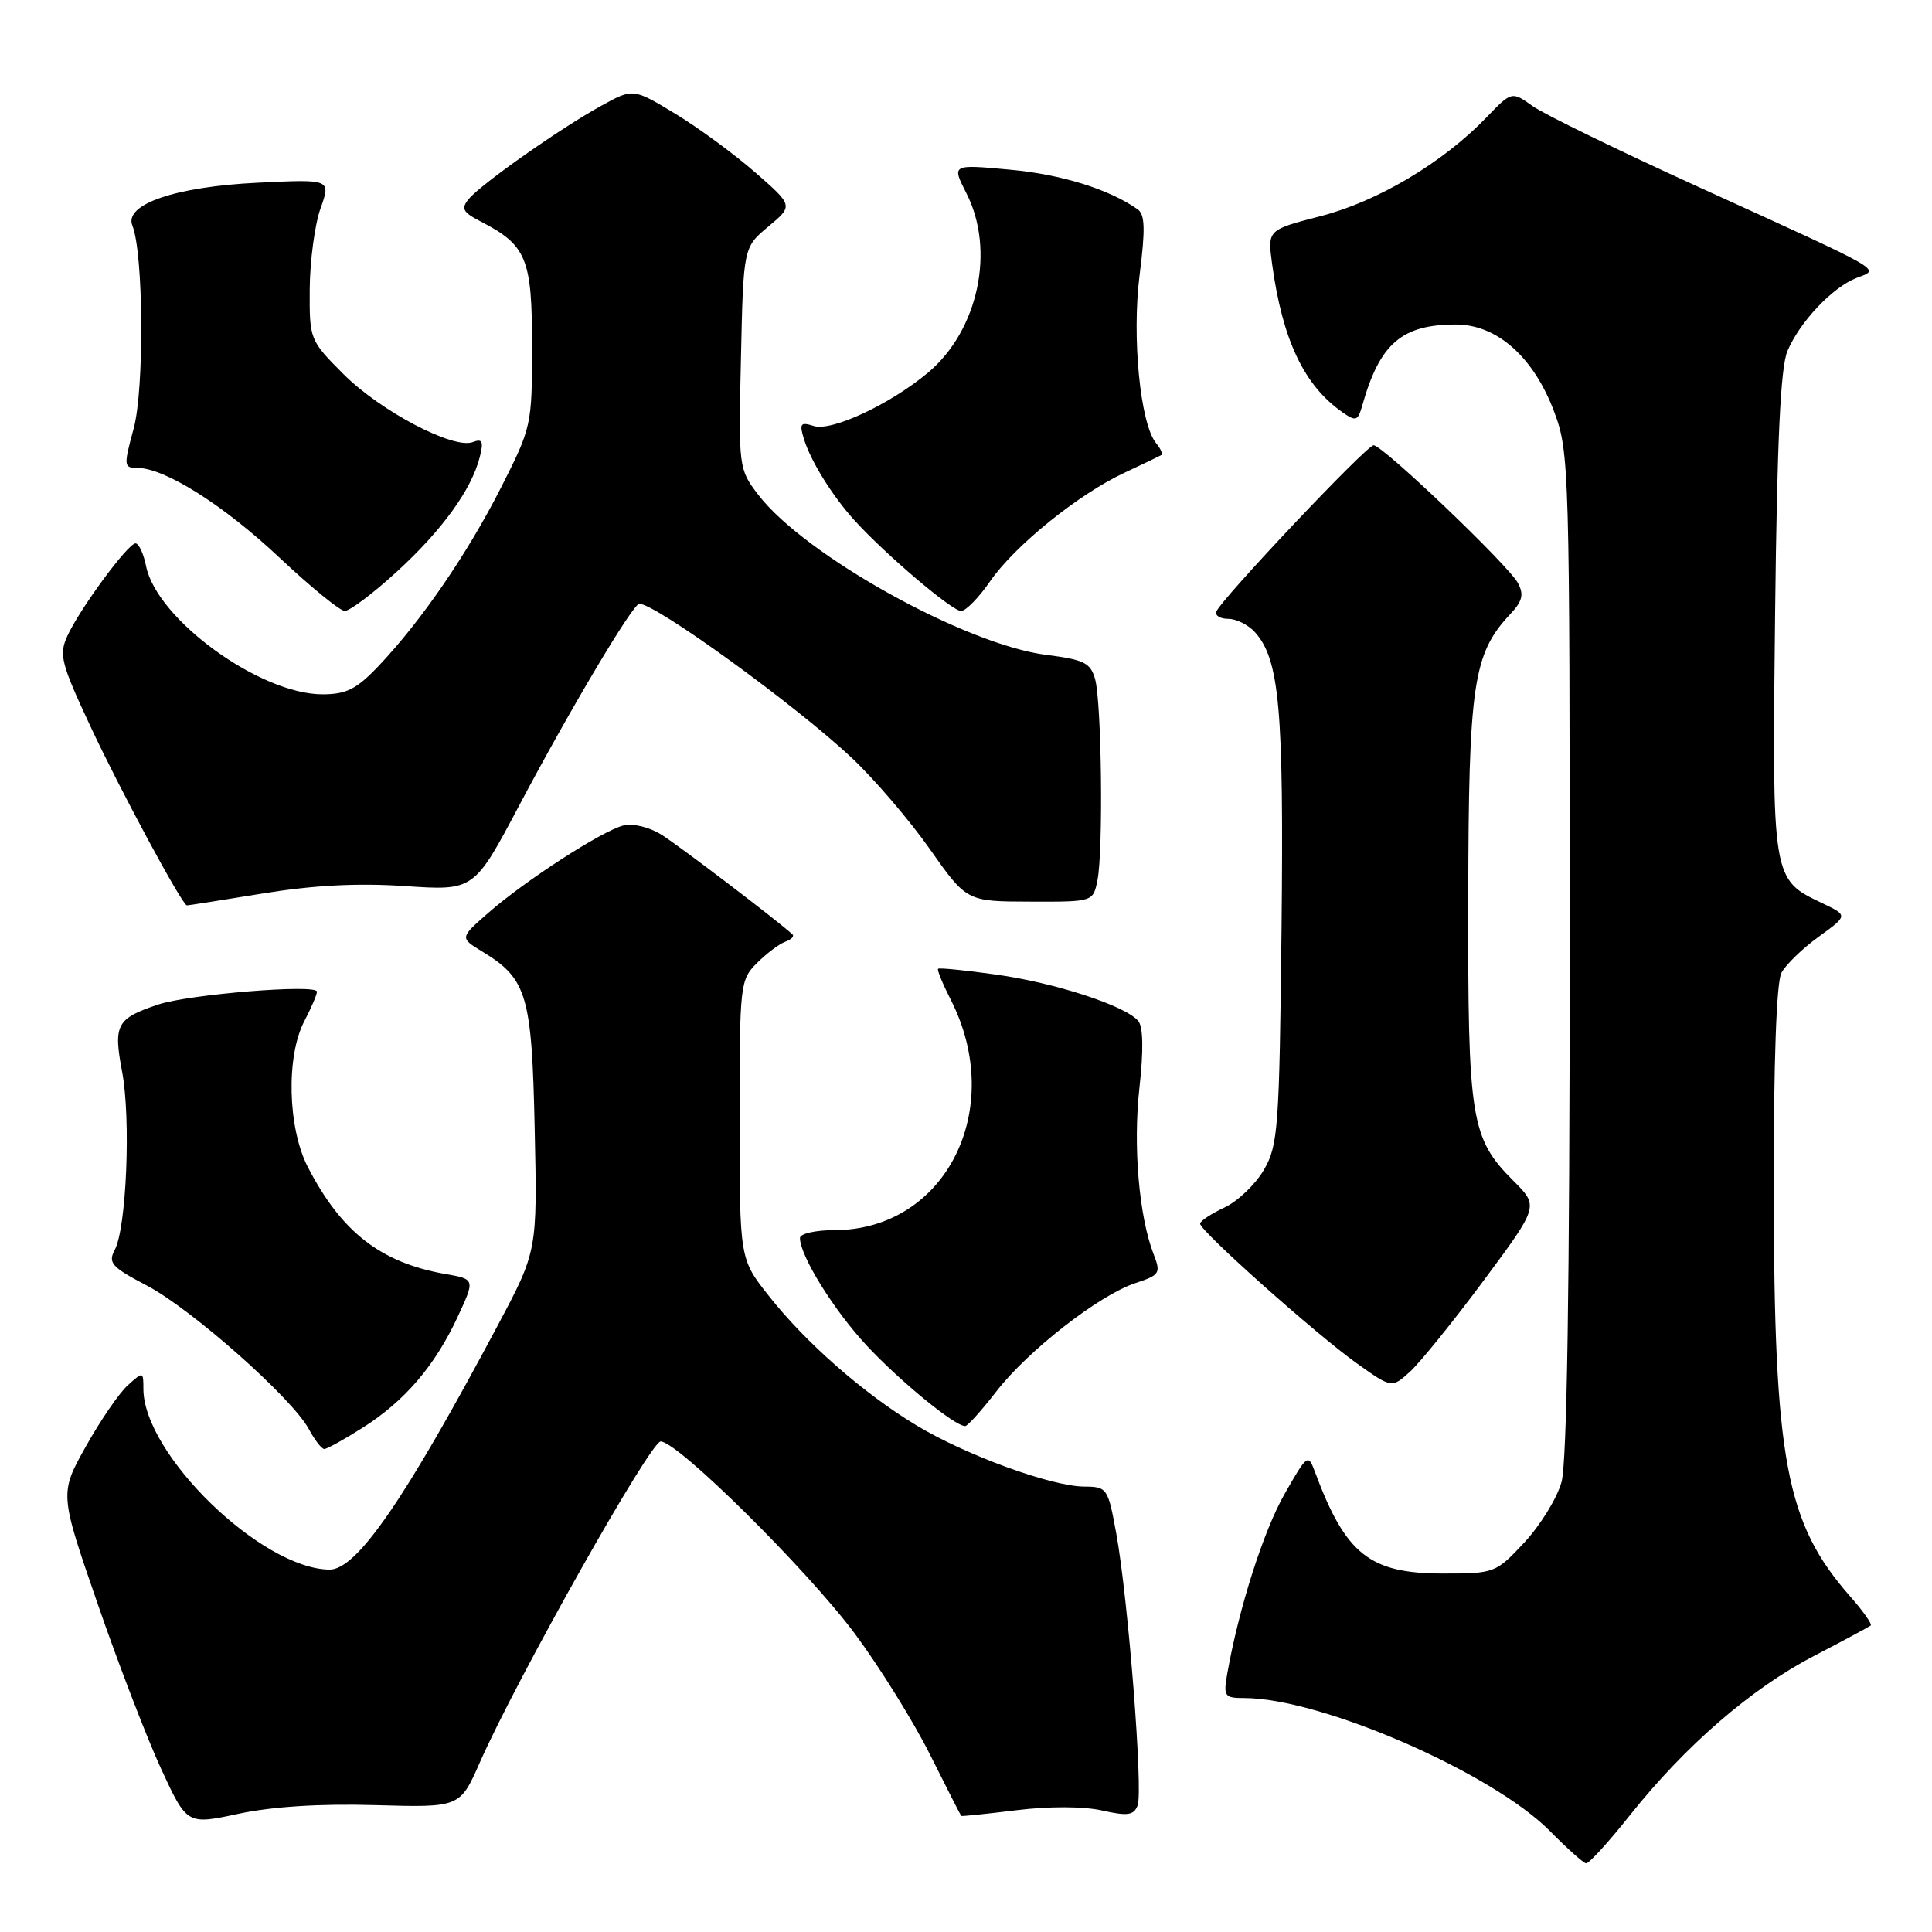 <?xml version="1.0" encoding="UTF-8" standalone="no"?>
<!DOCTYPE svg PUBLIC "-//W3C//DTD SVG 1.1//EN" "http://www.w3.org/Graphics/SVG/1.1/DTD/svg11.dtd" >
<svg xmlns="http://www.w3.org/2000/svg" xmlns:xlink="http://www.w3.org/1999/xlink" version="1.1" viewBox="0 0 256 256">
 <g >
 <path fill="currentColor"
d=" M 215.98 240.52 C 223.33 231.29 232.04 223.75 240.33 219.44 C 244.27 217.39 247.67 215.56 247.88 215.39 C 248.09 215.21 246.86 213.46 245.14 211.51 C 236.63 201.81 235.08 193.58 235.03 157.68 C 235.01 140.77 235.39 130.14 236.05 128.90 C 236.63 127.82 238.85 125.67 240.99 124.12 C 244.87 121.31 244.87 121.31 241.49 119.69 C 234.78 116.50 234.81 116.70 235.21 81.31 C 235.47 58.44 235.93 48.66 236.85 46.50 C 238.50 42.63 242.82 38.06 246.00 36.83 C 249.15 35.61 250.29 36.27 225.21 24.84 C 214.55 19.99 204.58 15.13 203.07 14.05 C 200.31 12.08 200.31 12.08 196.91 15.61 C 191.16 21.57 182.53 26.70 174.99 28.64 C 167.95 30.46 167.95 30.46 168.56 34.98 C 169.94 45.06 172.79 51.06 177.87 54.62 C 179.66 55.88 179.92 55.79 180.50 53.76 C 182.82 45.52 185.73 43.00 192.92 43.00 C 198.37 43.00 203.23 47.32 205.95 54.60 C 207.94 59.92 208.00 61.99 207.99 126.29 C 207.99 170.48 207.63 193.79 206.91 196.38 C 206.32 198.51 204.10 202.11 201.99 204.38 C 198.19 208.45 198.05 208.50 191.14 208.50 C 181.47 208.49 178.29 205.95 174.23 195.01 C 173.34 192.61 173.21 192.70 170.22 197.95 C 167.42 202.84 164.15 213.11 162.62 221.75 C 162.09 224.78 162.24 225.00 164.87 225.00 C 175.03 225.00 197.75 234.89 205.40 242.65 C 207.66 244.94 209.80 246.85 210.16 246.90 C 210.53 246.96 213.15 244.08 215.98 240.52 Z  M 49.72 239.19 C 60.95 239.51 60.95 239.51 63.59 233.51 C 68.52 222.35 86.18 191.00 87.54 191.00 C 89.80 191.00 106.95 207.98 113.27 216.47 C 116.53 220.86 121.01 228.06 123.22 232.47 C 125.43 236.89 127.29 240.55 127.37 240.62 C 127.44 240.69 130.75 240.35 134.72 239.86 C 139.02 239.33 143.59 239.35 146.03 239.90 C 149.42 240.66 150.24 240.54 150.74 239.23 C 151.48 237.30 149.49 211.87 147.92 203.25 C 146.81 197.16 146.71 197.00 143.64 196.98 C 139.29 196.95 127.88 192.78 121.37 188.83 C 114.38 184.60 106.77 177.92 101.88 171.72 C 98.00 166.82 98.00 166.82 98.00 148.36 C 98.00 130.42 98.06 129.84 100.31 127.60 C 101.58 126.33 103.26 125.07 104.06 124.78 C 104.85 124.50 105.28 124.06 105.00 123.81 C 103.12 122.06 89.97 112.05 87.66 110.61 C 86.03 109.59 83.87 109.07 82.61 109.38 C 79.77 110.09 69.53 116.72 64.69 120.97 C 60.92 124.27 60.92 124.27 63.91 126.09 C 69.84 129.70 70.47 131.82 70.85 149.58 C 71.20 165.76 71.20 165.76 65.95 175.63 C 53.62 198.79 47.26 208.01 43.66 207.98 C 34.65 207.89 19.00 192.69 19.00 184.03 C 19.00 181.72 18.97 181.72 16.92 183.57 C 15.78 184.60 13.28 188.25 11.37 191.67 C 7.89 197.89 7.89 197.89 12.92 212.46 C 15.68 220.46 19.48 230.34 21.36 234.41 C 24.78 241.80 24.78 241.80 31.64 240.33 C 36.09 239.38 42.44 238.98 49.72 239.19 Z  M 48.07 189.17 C 53.63 185.65 57.62 180.98 60.64 174.50 C 62.96 169.50 62.96 169.50 59.00 168.81 C 50.43 167.30 45.24 163.26 40.78 154.62 C 38.12 149.45 37.89 139.95 40.33 135.30 C 41.25 133.54 42.00 131.78 42.00 131.40 C 42.00 130.37 25.04 131.75 20.98 133.10 C 15.44 134.95 15.00 135.76 16.18 142.00 C 17.36 148.26 16.76 162.71 15.20 165.63 C 14.29 167.34 14.80 167.90 19.45 170.34 C 25.37 173.44 38.74 185.29 40.92 189.36 C 41.70 190.81 42.62 192.00 42.97 192.00 C 43.32 192.00 45.62 190.73 48.07 189.17 Z  M 132.00 184.40 C 136.19 178.97 145.65 171.60 150.44 170.02 C 153.68 168.95 153.84 168.71 152.86 166.19 C 150.92 161.18 150.12 151.82 150.98 144.14 C 151.53 139.20 151.48 136.08 150.83 135.29 C 149.15 133.27 139.78 130.21 131.94 129.13 C 127.88 128.56 124.44 128.22 124.30 128.37 C 124.15 128.52 124.90 130.35 125.97 132.45 C 133.38 146.98 125.29 163.00 110.54 163.00 C 108.04 163.00 106.00 163.47 106.00 164.04 C 106.00 166.38 110.47 173.60 114.84 178.29 C 119.26 183.04 126.60 189.04 127.90 188.96 C 128.23 188.94 130.07 186.89 132.00 184.40 Z  M 196.60 169.67 C 203.90 159.83 203.90 159.83 200.55 156.48 C 194.88 150.81 194.49 148.40 194.55 119.00 C 194.60 90.64 195.19 86.62 200.12 81.37 C 201.73 79.66 201.95 78.77 201.13 77.25 C 199.87 74.89 183.22 59.00 182.01 59.00 C 181.08 59.00 161.72 79.49 161.17 81.05 C 160.98 81.57 161.70 82.00 162.76 82.00 C 163.82 82.00 165.40 82.79 166.27 83.75 C 169.54 87.37 170.12 93.87 169.81 123.01 C 169.52 149.48 169.36 151.75 167.48 155.00 C 166.36 156.93 164.01 159.18 162.25 160.00 C 160.49 160.82 159.03 161.79 159.02 162.14 C 158.99 163.09 174.43 176.84 179.81 180.67 C 184.42 183.95 184.42 183.95 186.86 181.73 C 188.20 180.50 192.59 175.07 196.60 169.67 Z  M 34.76 118.40 C 41.48 117.30 47.34 116.99 53.65 117.41 C 62.81 118.03 62.81 118.03 68.79 106.74 C 75.54 93.99 83.87 80.00 84.71 80.00 C 86.90 80.00 105.48 93.47 112.88 100.44 C 115.84 103.22 120.48 108.64 123.18 112.47 C 128.09 119.45 128.09 119.45 136.47 119.47 C 144.85 119.50 144.85 119.50 145.42 116.62 C 146.20 112.73 145.97 93.11 145.11 90.00 C 144.50 87.83 143.66 87.41 138.67 86.78 C 127.95 85.44 106.57 73.55 100.45 65.53 C 97.88 62.16 97.85 61.94 98.18 47.45 C 98.50 32.78 98.50 32.78 101.81 30.02 C 105.12 27.26 105.12 27.26 100.09 22.86 C 97.32 20.44 92.55 16.93 89.48 15.07 C 83.89 11.69 83.89 11.69 79.70 14.00 C 74.32 16.95 63.77 24.37 62.13 26.35 C 61.06 27.63 61.30 28.11 63.68 29.34 C 69.78 32.49 70.50 34.23 70.50 45.85 C 70.50 56.35 70.44 56.62 66.38 64.62 C 61.91 73.41 55.81 82.30 50.16 88.25 C 47.24 91.32 45.89 92.00 42.73 92.00 C 34.43 92.00 20.76 82.06 19.35 74.99 C 19.02 73.35 18.39 72.00 17.96 72.00 C 16.95 72.00 10.56 80.68 8.92 84.28 C 7.79 86.75 8.09 87.91 11.99 96.26 C 15.89 104.62 24.11 119.88 24.76 119.97 C 24.90 119.98 29.40 119.28 34.76 118.40 Z  M 52.54 75.79 C 58.57 70.28 62.49 64.86 63.57 60.57 C 64.10 58.48 63.92 58.09 62.65 58.58 C 60.09 59.56 50.45 54.50 45.55 49.61 C 41.03 45.08 41.00 45.01 41.04 38.28 C 41.07 34.55 41.71 29.75 42.47 27.62 C 43.85 23.74 43.85 23.74 34.17 24.21 C 23.26 24.73 16.41 27.07 17.54 29.89 C 19.02 33.55 19.13 51.53 17.72 56.75 C 16.37 61.73 16.39 62.00 18.18 62.00 C 21.82 62.00 29.57 66.88 37.00 73.86 C 41.12 77.74 45.03 80.93 45.67 80.95 C 46.31 80.98 49.40 78.66 52.54 75.79 Z  M 131.19 77.03 C 134.46 72.30 142.89 65.49 149.00 62.64 C 151.47 61.48 153.68 60.43 153.89 60.29 C 154.11 60.16 153.79 59.46 153.20 58.74 C 151.09 56.20 149.96 44.71 151.00 36.46 C 151.77 30.40 151.72 28.42 150.75 27.74 C 146.96 25.07 140.62 23.10 133.80 22.48 C 126.10 21.77 126.10 21.77 128.05 25.60 C 131.90 33.14 129.64 43.76 123.00 49.35 C 118.02 53.54 110.20 57.20 107.84 56.45 C 106.07 55.89 105.90 56.12 106.52 58.15 C 107.41 61.09 110.30 65.74 113.27 69.00 C 117.41 73.54 126.20 81.00 127.36 80.96 C 127.99 80.94 129.71 79.17 131.19 77.03 Z "/>
</g>
</svg>